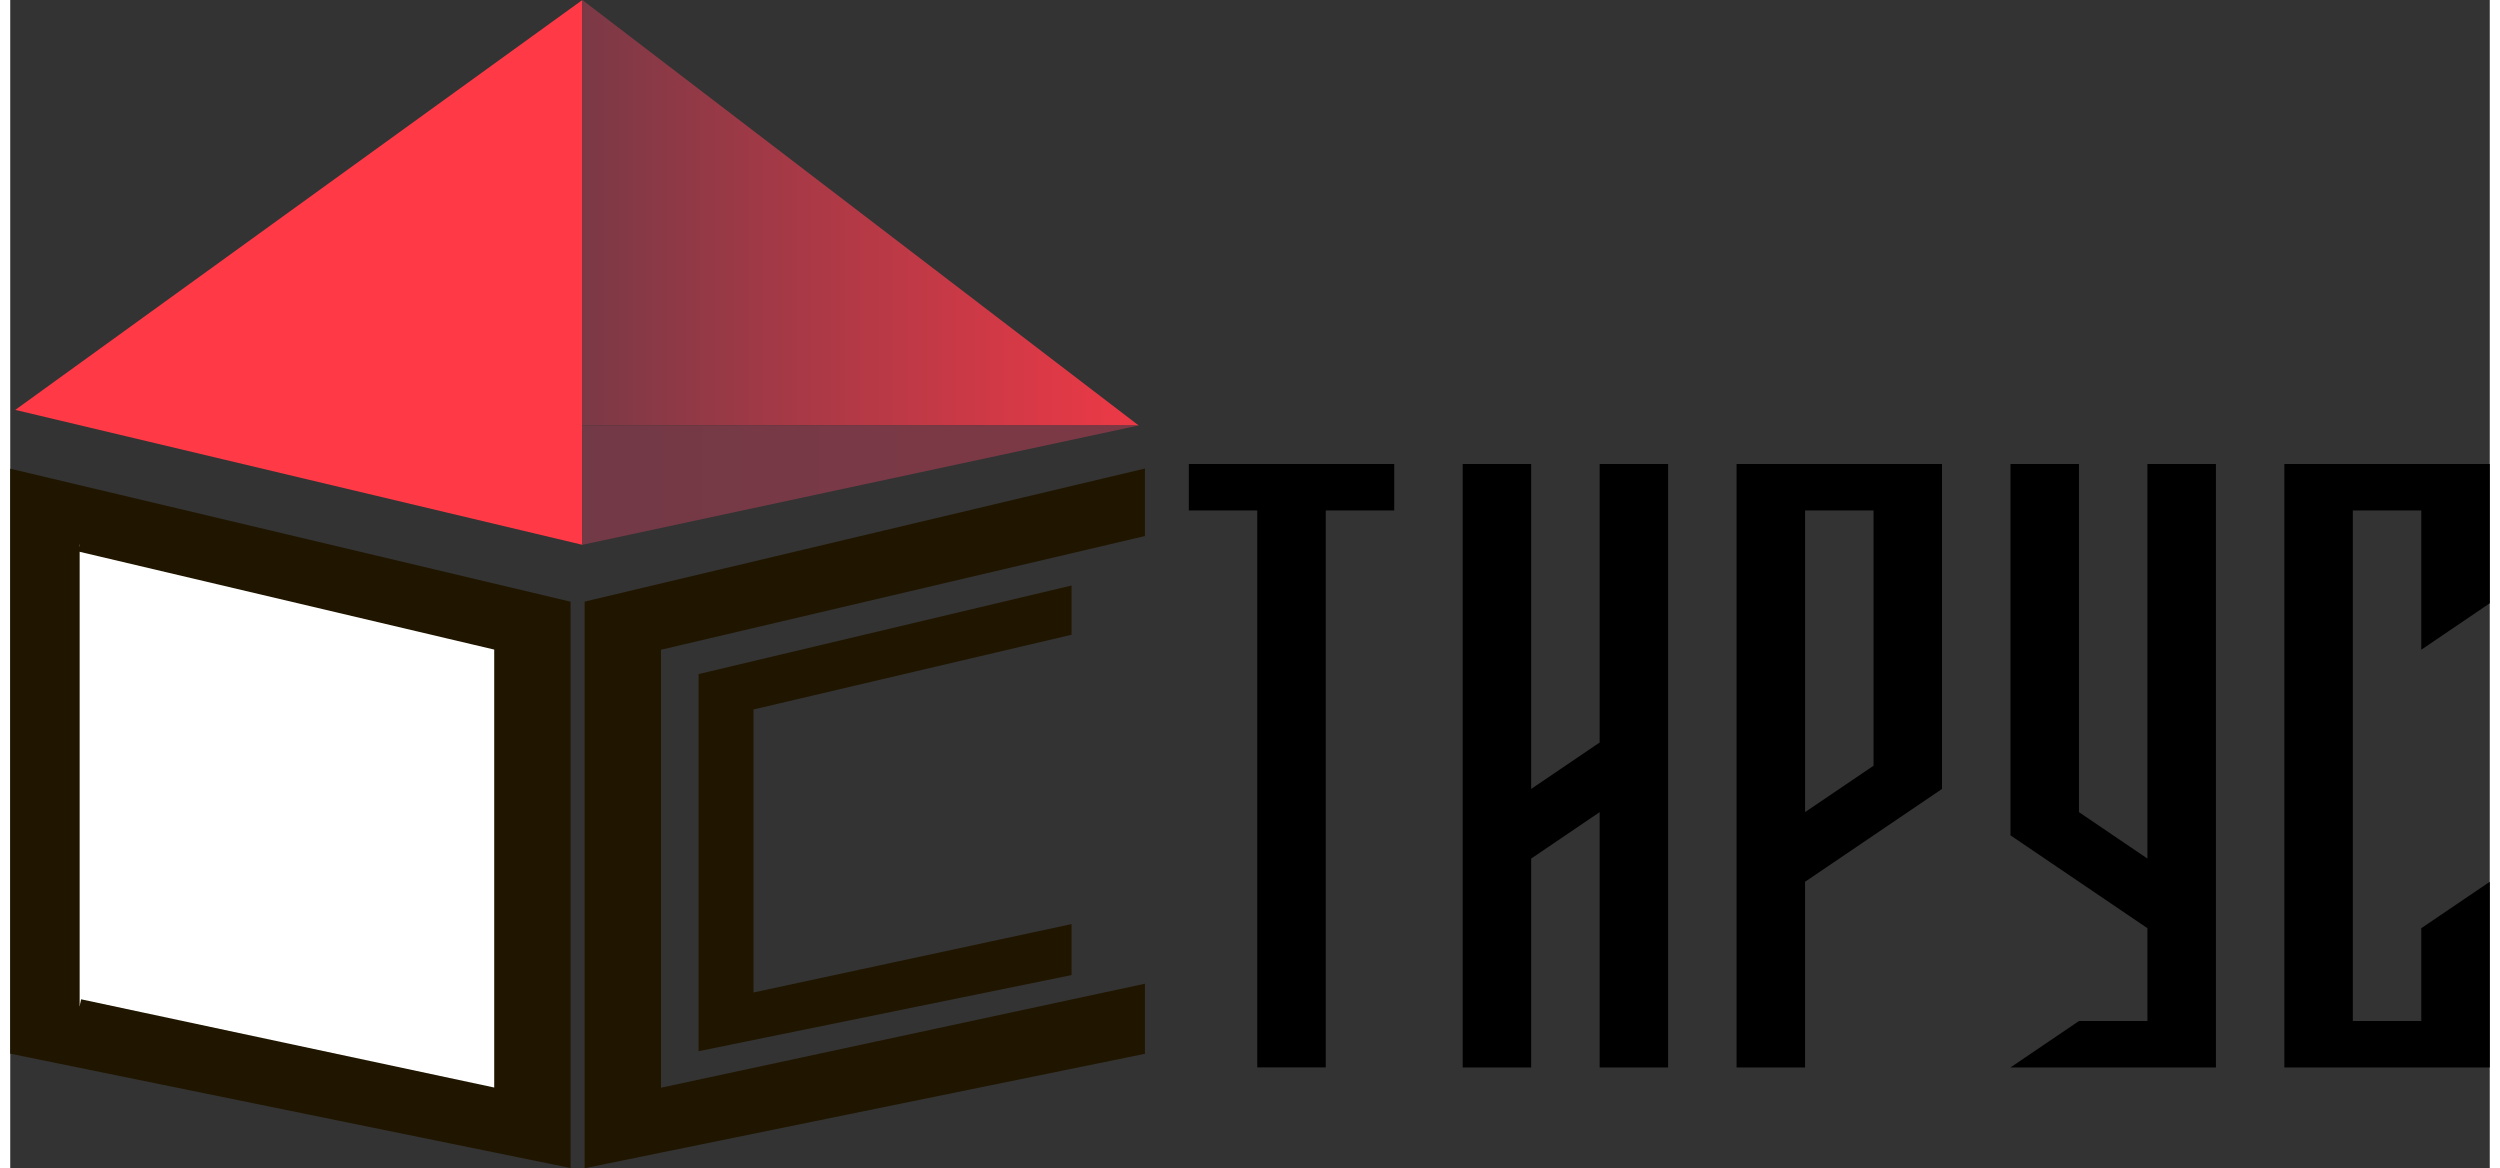 <?xml version="1.0" encoding="UTF-8"?>
<!DOCTYPE svg PUBLIC "-//W3C//DTD SVG 1.1//EN" "http://www.w3.org/Graphics/SVG/1.1/DTD/svg11.dtd">
<!-- Creator: CorelDRAW -->
<svg xmlns="http://www.w3.org/2000/svg" xml:space="preserve" width="107px" height="50px" style="shape-rendering:geometricPrecision; text-rendering:geometricPrecision; image-rendering:optimizeQuality; fill-rule:evenodd; clip-rule:evenodd"
viewBox="0 0 734.85 346.223"
 xmlns:xlink="http://www.w3.org/1999/xlink">
 <rect x="0" y="0" width="734.85" height="346.223" fill="#333333" stroke="none"/>
 <defs>
  <style type="text/css">
   <![CDATA[
    .str0 {stroke:#201600;stroke-width:4.125}
    .fil1 {fill:none}
    .fil6 {fill:black}
    .fil2 {fill:#201600}
    .fil0 {fill:#FF3946}
    .fil3 {fill:white}
    .fil4 {fill:url(#id0)}
    .fil5 {fill:url(#id1)}
   ]]>
  </style>
  <linearGradient id="id0" gradientUnits="userSpaceOnUse" x1="169.553" y1="63.045" x2="334.427" y2="63.045">
   <stop offset="0" style="stop-color:#7B3946"/>
   <stop offset="0.988" style="stop-color:#ED3946"/>
   <stop offset="1" style="stop-color:#ED3946"/>
  </linearGradient>
  <linearGradient id="id1" gradientUnits="userSpaceOnUse" x1="169.553" y1="143.776" x2="334.427" y2="143.776">
   <stop offset="0" style="stop-color:#723946"/>
   <stop offset="0.039" style="stop-color:#733946"/>
   <stop offset="0.6" style="stop-color:#7B3946"/>
   <stop offset="1" style="stop-color:#7B3946"/>
  </linearGradient>
 </defs>
 <g id="Layer_x0020_1">
  <polygon class="fil0" points="1.493,121.479 169.553,0 169.553,161.461 "/>
  <line class="fil1 str0" x1="20.573" y1="163.547" x2="20.573" y2= "300.304" />
  <polygon class="fil2 str0" points="2.063,310.589 164.001,343.633 164.001,195.344 164.001,179.952 2.063,141.514 "/>
  <path class="fil3 str0" d="M20.573 161.418l124.926 29.464 0 133.974 -124.926 -26.682m0 -136.756z"/>
  <path class="fil2 str0" d="M190.8 327.158l0 -136.226 143.429 -33.698 0 -15.766 -161.934 38.453 0 163.776 161.934 -33.072 0 -1.114 0 -15.42 -143.429 30.824m0 2.243z"/>
  <path class="fil4" d="M334.427 126.09l-164.874 -126.09 0 126.09 164.145 0m0.729 0z"/>
  <polygon class="fil5" points="169.553,161.461 334.427,126.09 169.553,126.09 "/>
  <g id="_263013528">
   <polygon id="_263013720" class="fil6" points="369.582,316.352 369.582,151.279 349.293,151.279 349.293,137.515 410.169,137.515 410.169,151.279 389.876,151.279 389.876,316.345 369.582,316.342 "/>
   <polygon id="_263013624" class="fil6" points="430.46,316.352 430.46,137.522 450.753,137.522 450.753,233.82 471.047,220.055 471.047,137.522 491.341,137.522 491.341,316.352 471.047,316.352 471.047,240.689 450.753,254.454 450.753,316.352 "/>
   <path id="_263012136" class="fil6" d="M511.631 316.352l0 -178.83 60.878 0 0 96.298 -40.584 27.51 0 55.023 -20.294 0zm40.594 -89.42l0 -75.657 -20.293 0.003 0 89.403 20.293 -13.75z"/>
   <polygon id="_263013672" class="fil6" points="592.808,316.352 613.103,302.599 633.395,302.596 633.395,275.084 592.812,247.573 592.808,137.522 613.103,137.522 613.103,240.689 633.395,254.454 633.395,137.522 653.69,137.522 653.69,316.352 "/>
   <polygon id="_263026320" class="fil6" points="673.972,316.352 673.972,137.522 734.85,137.522 734.85,178.787 714.556,192.552 714.556,151.287 694.267,151.287 694.267,302.596 714.556,302.596 714.556,275.084 734.85,261.329 734.85,316.352 "/>
  </g>
  <path class="fil2 str0" d="M218.227 298.156l0 -89.526 94.248 -22.145 0 -10.349 -106.409 25.265 0 107.615 106.409 -21.715 0 -0.747 0 -10.134 -94.248 20.265m0 1.471z"/>
 </g>
</svg>
